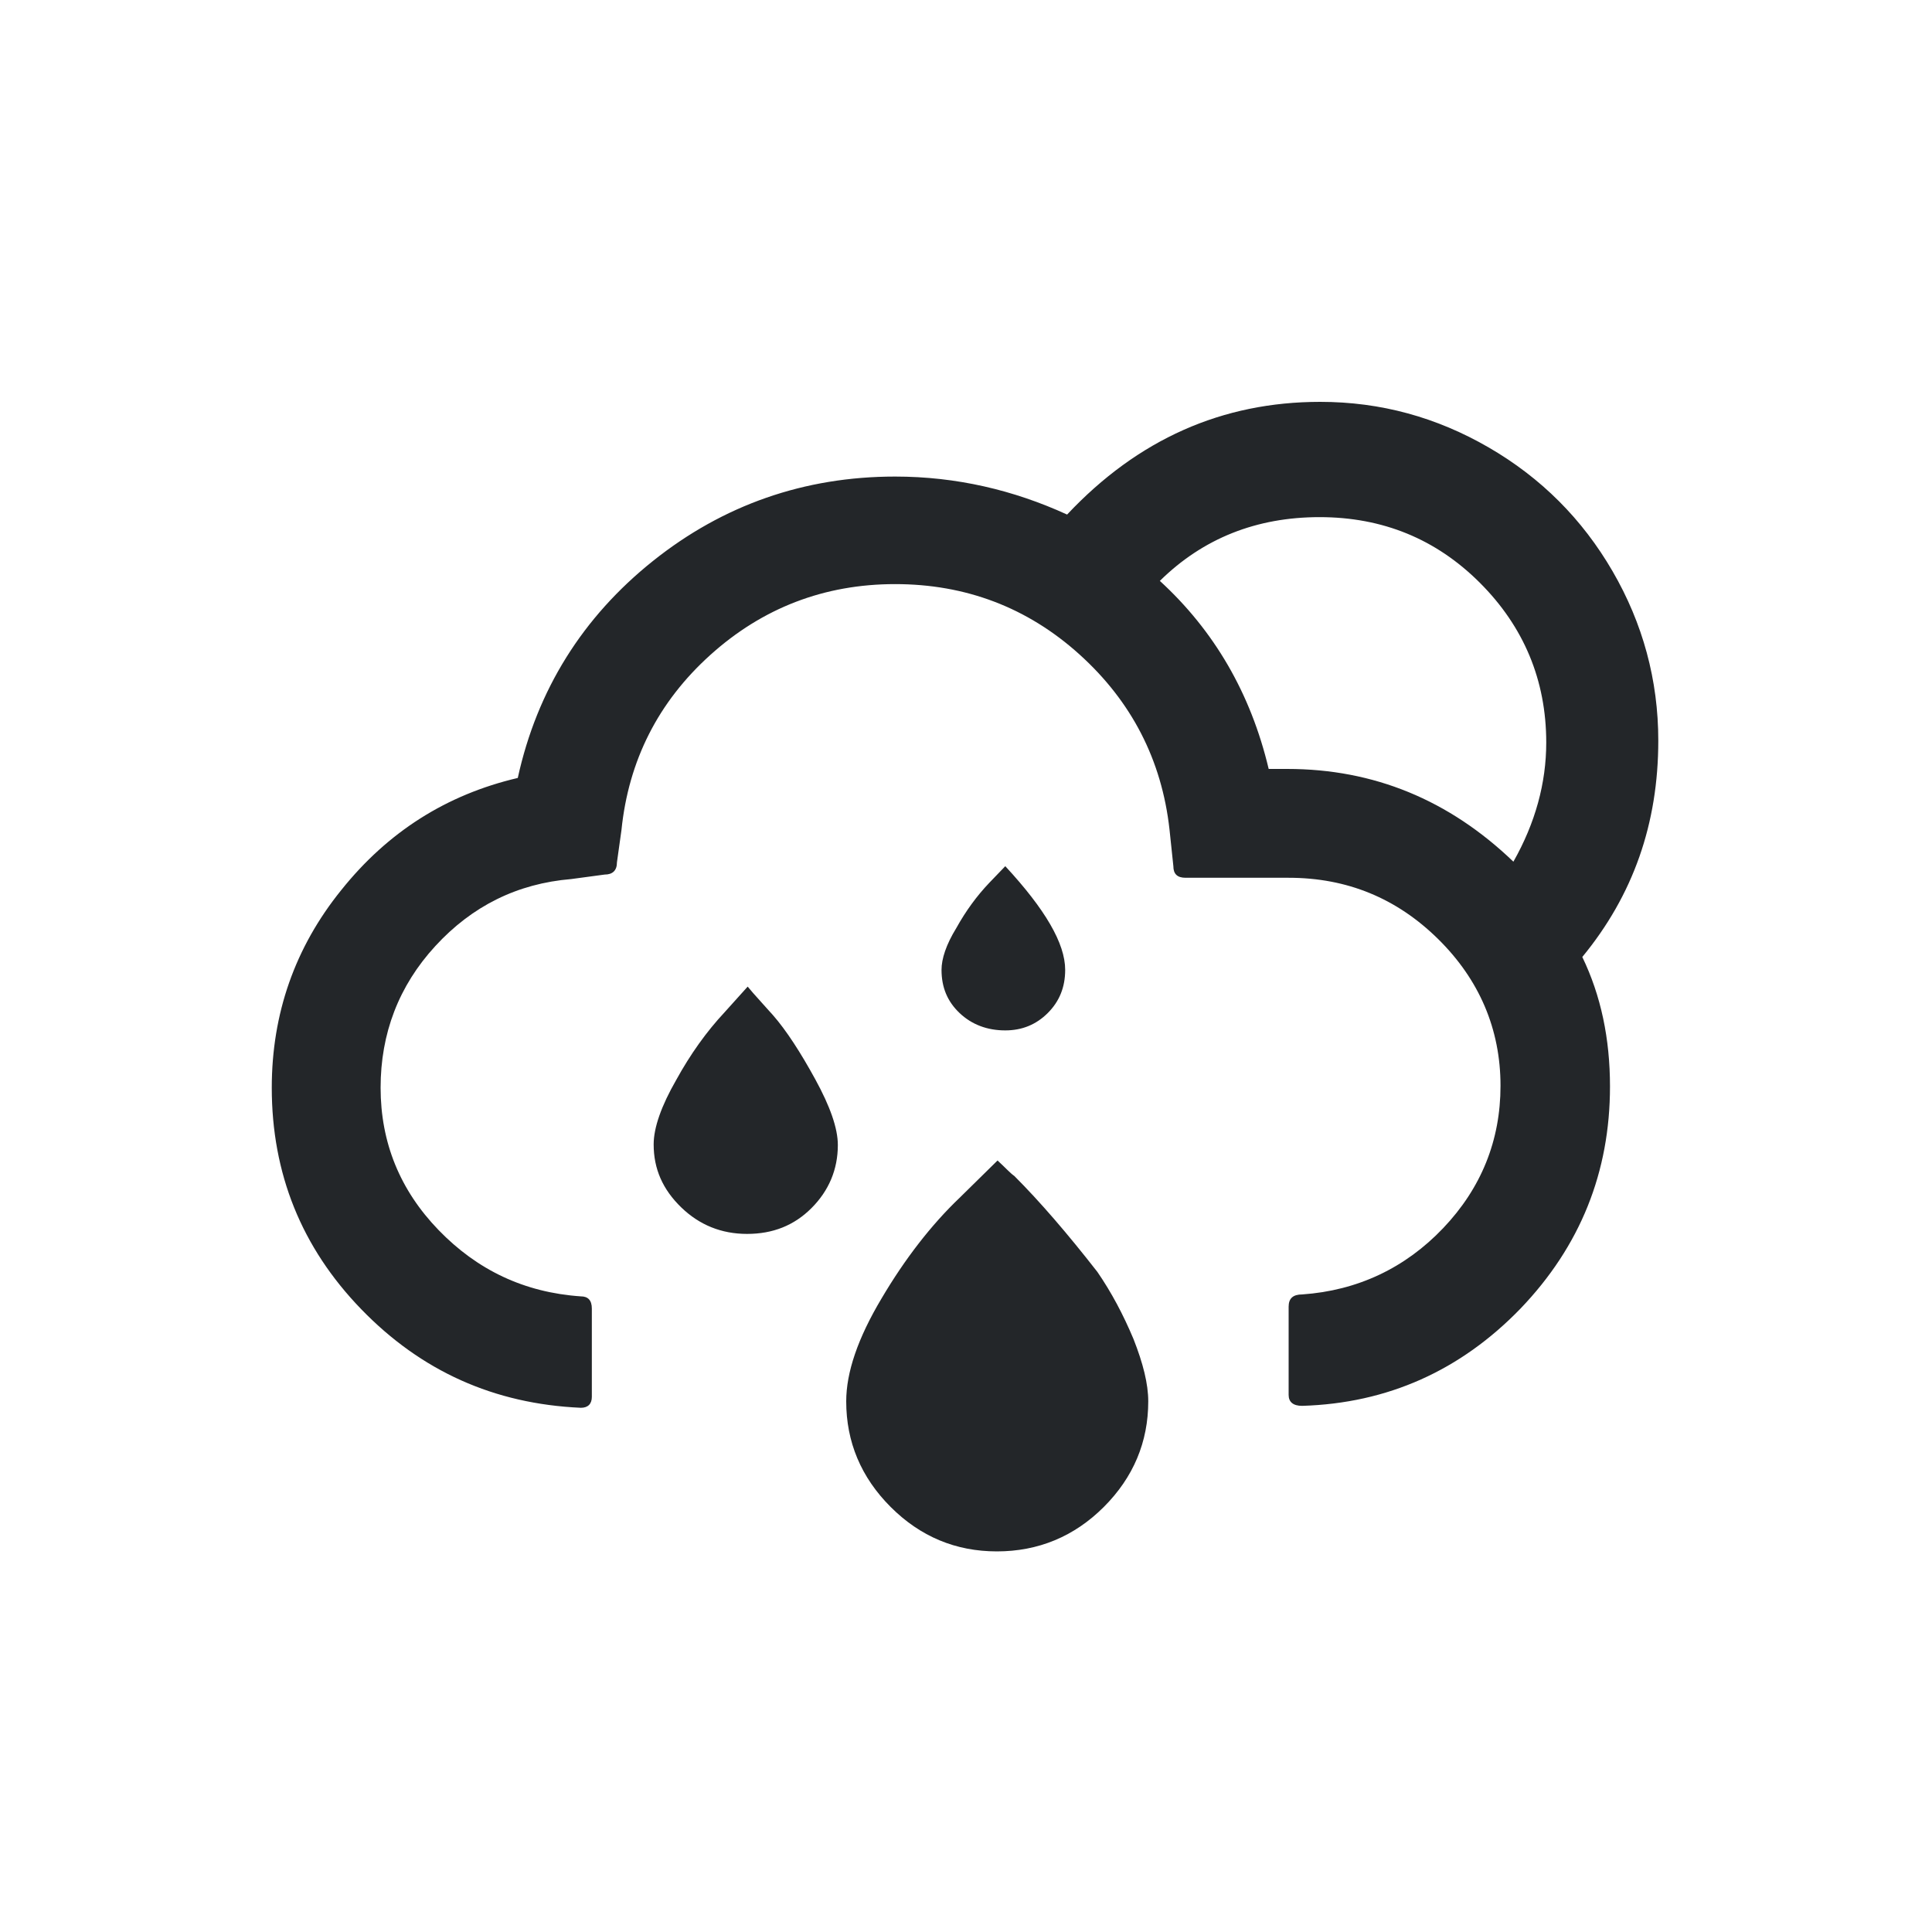 <?xml version="1.0" encoding="utf-8"?>
<!-- Generator: Adobe Illustrator 22.0.1, SVG Export Plug-In . SVG Version: 6.00 Build 0)  -->
<svg version="1.1" id="Layer_1" xmlns="http://www.w3.org/2000/svg" xmlns:xlink="http://www.w3.org/1999/xlink" x="0px" y="0px"
	 viewBox="0 0 30 30" style="enable-background:new 0 0 30 30;" xml:space="preserve">
<defs id="defs3051">
  <style type="text/css" id="current-color-scheme">
    .ColorScheme-Text {
      color:#232629;
    }
    </style>
</defs>
<path style="fill:currentColor;fill-opacity:1;stroke:none" class="ColorScheme-Text" d="M4.22,16.89c0,1.33,0.46,2.48,1.39,3.44s2.06,1.47,3.41,1.53c0.11,0,0.17-0.06,0.17-0.17v-1.37c0-0.13-0.06-0.19-0.17-0.19
	c-0.88-0.06-1.61-0.41-2.21-1.03c-0.6-0.62-0.9-1.36-0.9-2.21c0-0.84,0.28-1.58,0.85-2.2c0.57-0.62,1.27-0.97,2.11-1.04l0.52-0.07
	c0.12,0,0.19-0.06,0.19-0.19l0.07-0.5c0.11-1.08,0.57-1.99,1.38-2.72s1.77-1.1,2.87-1.1c1.09,0,2.05,0.36,2.86,1.09
	c0.81,0.73,1.28,1.64,1.4,2.72l0.06,0.57c0,0.12,0.06,0.18,0.19,0.18h1.6c0.91,0,1.68,0.32,2.32,0.95c0.64,0.63,0.97,1.4,0.97,2.28
	c0,0.85-0.3,1.59-0.89,2.21c-0.59,0.62-1.33,0.97-2.19,1.03c-0.14,0-0.21,0.06-0.21,0.19v1.37c0,0.11,0.07,0.17,0.21,0.17
	c1.33-0.04,2.46-0.55,3.39-1.51c0.93-0.97,1.39-2.12,1.39-3.45c0-0.74-0.14-1.41-0.43-2.01c0.79-0.96,1.18-2.07,1.18-3.36
	c0-0.94-0.24-1.82-0.71-2.63s-1.11-1.45-1.92-1.92c-0.81-0.47-1.68-0.71-2.62-0.71c-1.52,0-2.83,0.58-3.93,1.75
	C15.74,7.61,14.85,7.4,13.9,7.4c-1.41,0-2.67,0.44-3.76,1.31s-1.8,2-2.1,3.37c-1.11,0.26-2.02,0.84-2.74,1.74
	C4.58,14.71,4.22,15.74,4.22,16.89z M10.15,17.77c0,0.38,0.14,0.7,0.43,0.98c0.28,0.27,0.62,0.41,1.02,0.41s0.73-0.13,1-0.4
	c0.27-0.27,0.41-0.6,0.41-0.98c0-0.26-0.12-0.6-0.35-1.02c-0.23-0.42-0.45-0.76-0.66-1c-0.02-0.02-0.08-0.09-0.18-0.2
	c-0.1-0.11-0.17-0.19-0.21-0.24l-0.36,0.4c-0.28,0.3-0.53,0.65-0.75,1.05C10.27,17.17,10.15,17.51,10.15,17.77z M13.14,21.76
	c0,0.63,0.23,1.18,0.69,1.64c0.46,0.46,1.01,0.69,1.65,0.69c0.64,0,1.2-0.23,1.66-0.69c0.46-0.46,0.69-1.01,0.69-1.64
	c0-0.27-0.08-0.59-0.23-0.97c-0.16-0.38-0.34-0.72-0.56-1.04c-0.46-0.59-0.89-1.09-1.29-1.49c-0.06-0.04-0.14-0.13-0.26-0.24
	L14.9,18.6c-0.44,0.42-0.85,0.95-1.21,1.56C13.32,20.78,13.14,21.31,13.14,21.76z M14.62,15.06c0,0.27,0.09,0.49,0.28,0.67
	s0.43,0.27,0.71,0.27c0.26,0,0.48-0.09,0.66-0.27s0.27-0.4,0.27-0.67c0-0.41-0.31-0.94-0.93-1.61l-0.25,0.26
	c-0.19,0.2-0.36,0.43-0.51,0.7C14.69,14.67,14.62,14.89,14.62,15.06z M18.01,9.02c0.67-0.66,1.5-0.99,2.48-0.99
	c0.98,0,1.81,0.34,2.49,1.02s1.03,1.51,1.03,2.48c0,0.63-0.17,1.25-0.51,1.85c-1-0.96-2.17-1.44-3.51-1.44H19.7
	C19.42,10.76,18.85,9.79,18.01,9.02z"/>
</svg>
